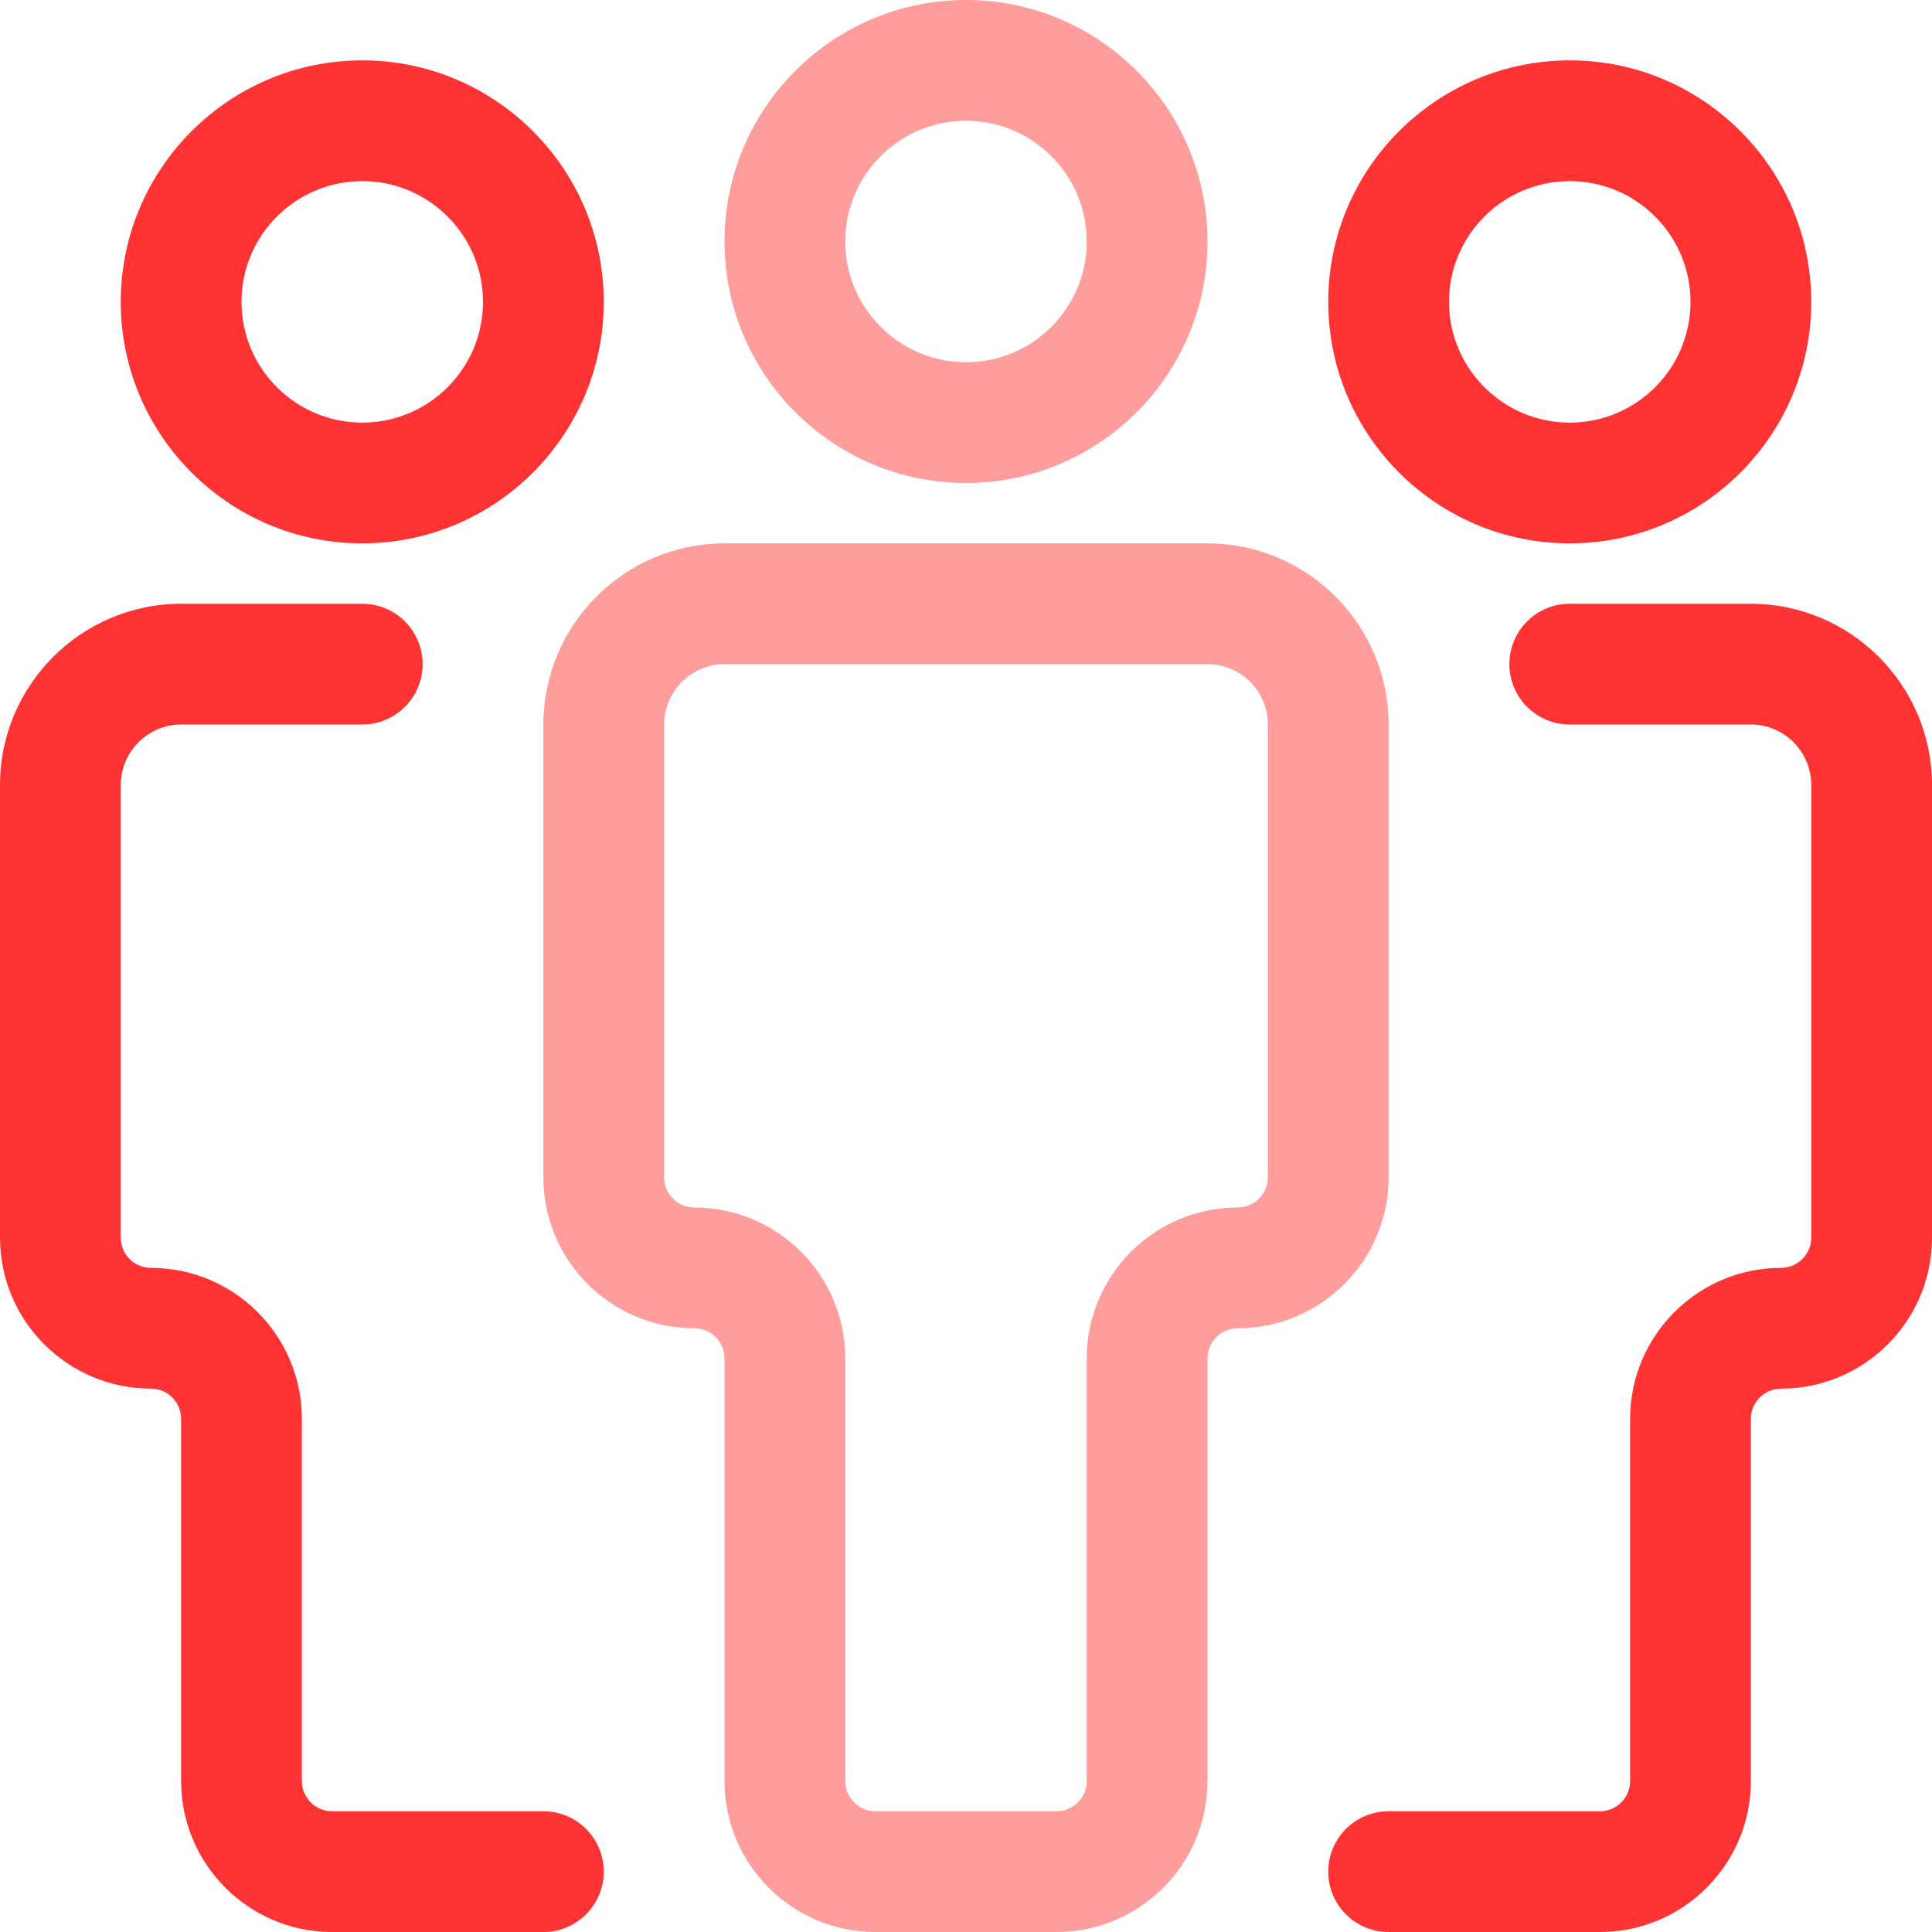 <svg xmlns="http://www.w3.org/2000/svg" xmlns:xlink="http://www.w3.org/1999/xlink" viewBox="0 0 32 32">
<g fill="#FF9C9C">
<path d="M17.5,32h-3c-1.378,0-2.5-1.121-2.5-2.5v-7c0-0.275-0.224-0.5-0.5-0.5C10.122,22,9,20.879,9,19.5v-7.498   C9,10.347,10.347,9,12.002,9h7.996C21.653,9,23,10.347,23,12.002V19.5c0,1.379-1.121,2.5-2.5,2.5c-0.275,0-0.5,0.225-0.5,0.5v7   C20,30.879,18.879,32,17.5,32z M12.002,11C11.45,11,11,11.45,11,12.002V19.5c0,0.275,0.224,0.5,0.5,0.5c1.378,0,2.5,1.121,2.5,2.5   v7c0,0.275,0.224,0.5,0.5,0.5h3c0.275,0,0.5-0.225,0.5-0.5v-7c0-1.379,1.121-2.5,2.5-2.5c0.275,0,0.5-0.225,0.5-0.5v-7.498   C21,11.45,20.551,11,19.998,11H12.002z"/>
<path d="M16,8c-2.206,0-4-1.794-4-4s1.794-4,4-4c2.206,0,4,1.794,4,4S18.206,8,16,8z M16,2c-1.103,0-2,0.897-2,2s0.897,2,2,2   c1.103,0,2-0.897,2-2S17.103,2,16,2z"/>
</g>
<g fill="#ff3333">
<path d="M26.5,32H23c-0.553,0-1-0.447-1-1s0.447-1,1-1h3.5c0.275,0,0.5-0.225,0.5-0.5v-6c0-1.379,1.121-2.5,2.5-2.5   c0.275,0,0.5-0.225,0.5-0.5v-7.498C30,12.45,29.551,12,28.998,12H26c-0.553,0-1-0.448-1-1s0.447-1,1-1h2.998   C30.653,10,32,11.347,32,13.002V20.5c0,1.379-1.121,2.5-2.5,2.5c-0.275,0-0.5,0.225-0.5,0.5v6C29,30.879,27.879,32,26.5,32z"/>
<path d="M9,32H5.5C4.122,32,3,30.879,3,29.5v-6C3,23.225,2.776,23,2.5,23C1.122,23,0,21.879,0,20.5v-7.498   C0,11.347,1.347,10,3.002,10H6c0.552,0,1,0.448,1,1s-0.448,1-1,1H3.002C2.45,12,2,12.45,2,13.002V20.5C2,20.775,2.224,21,2.5,21   C3.878,21,5,22.121,5,23.5v6C5,29.775,5.224,30,5.5,30H9c0.552,0,1,0.447,1,1S9.552,32,9,32z"/>
<path d="M26,9c-2.206,0-4-1.794-4-4s1.794-4,4-4s4,1.794,4,4S28.206,9,26,9z M26,3c-1.103,0-2,0.897-2,2s0.897,2,2,2s2-0.897,2-2   S27.103,3,26,3z"/>
<path d="M6,9C3.794,9,2,7.206,2,5s1.794-4,4-4s4,1.794,4,4S8.206,9,6,9z M6,3C4.897,3,4,3.897,4,5s0.897,2,2,2s2-0.897,2-2   S7.103,3,6,3z"/>
</g>
</svg>